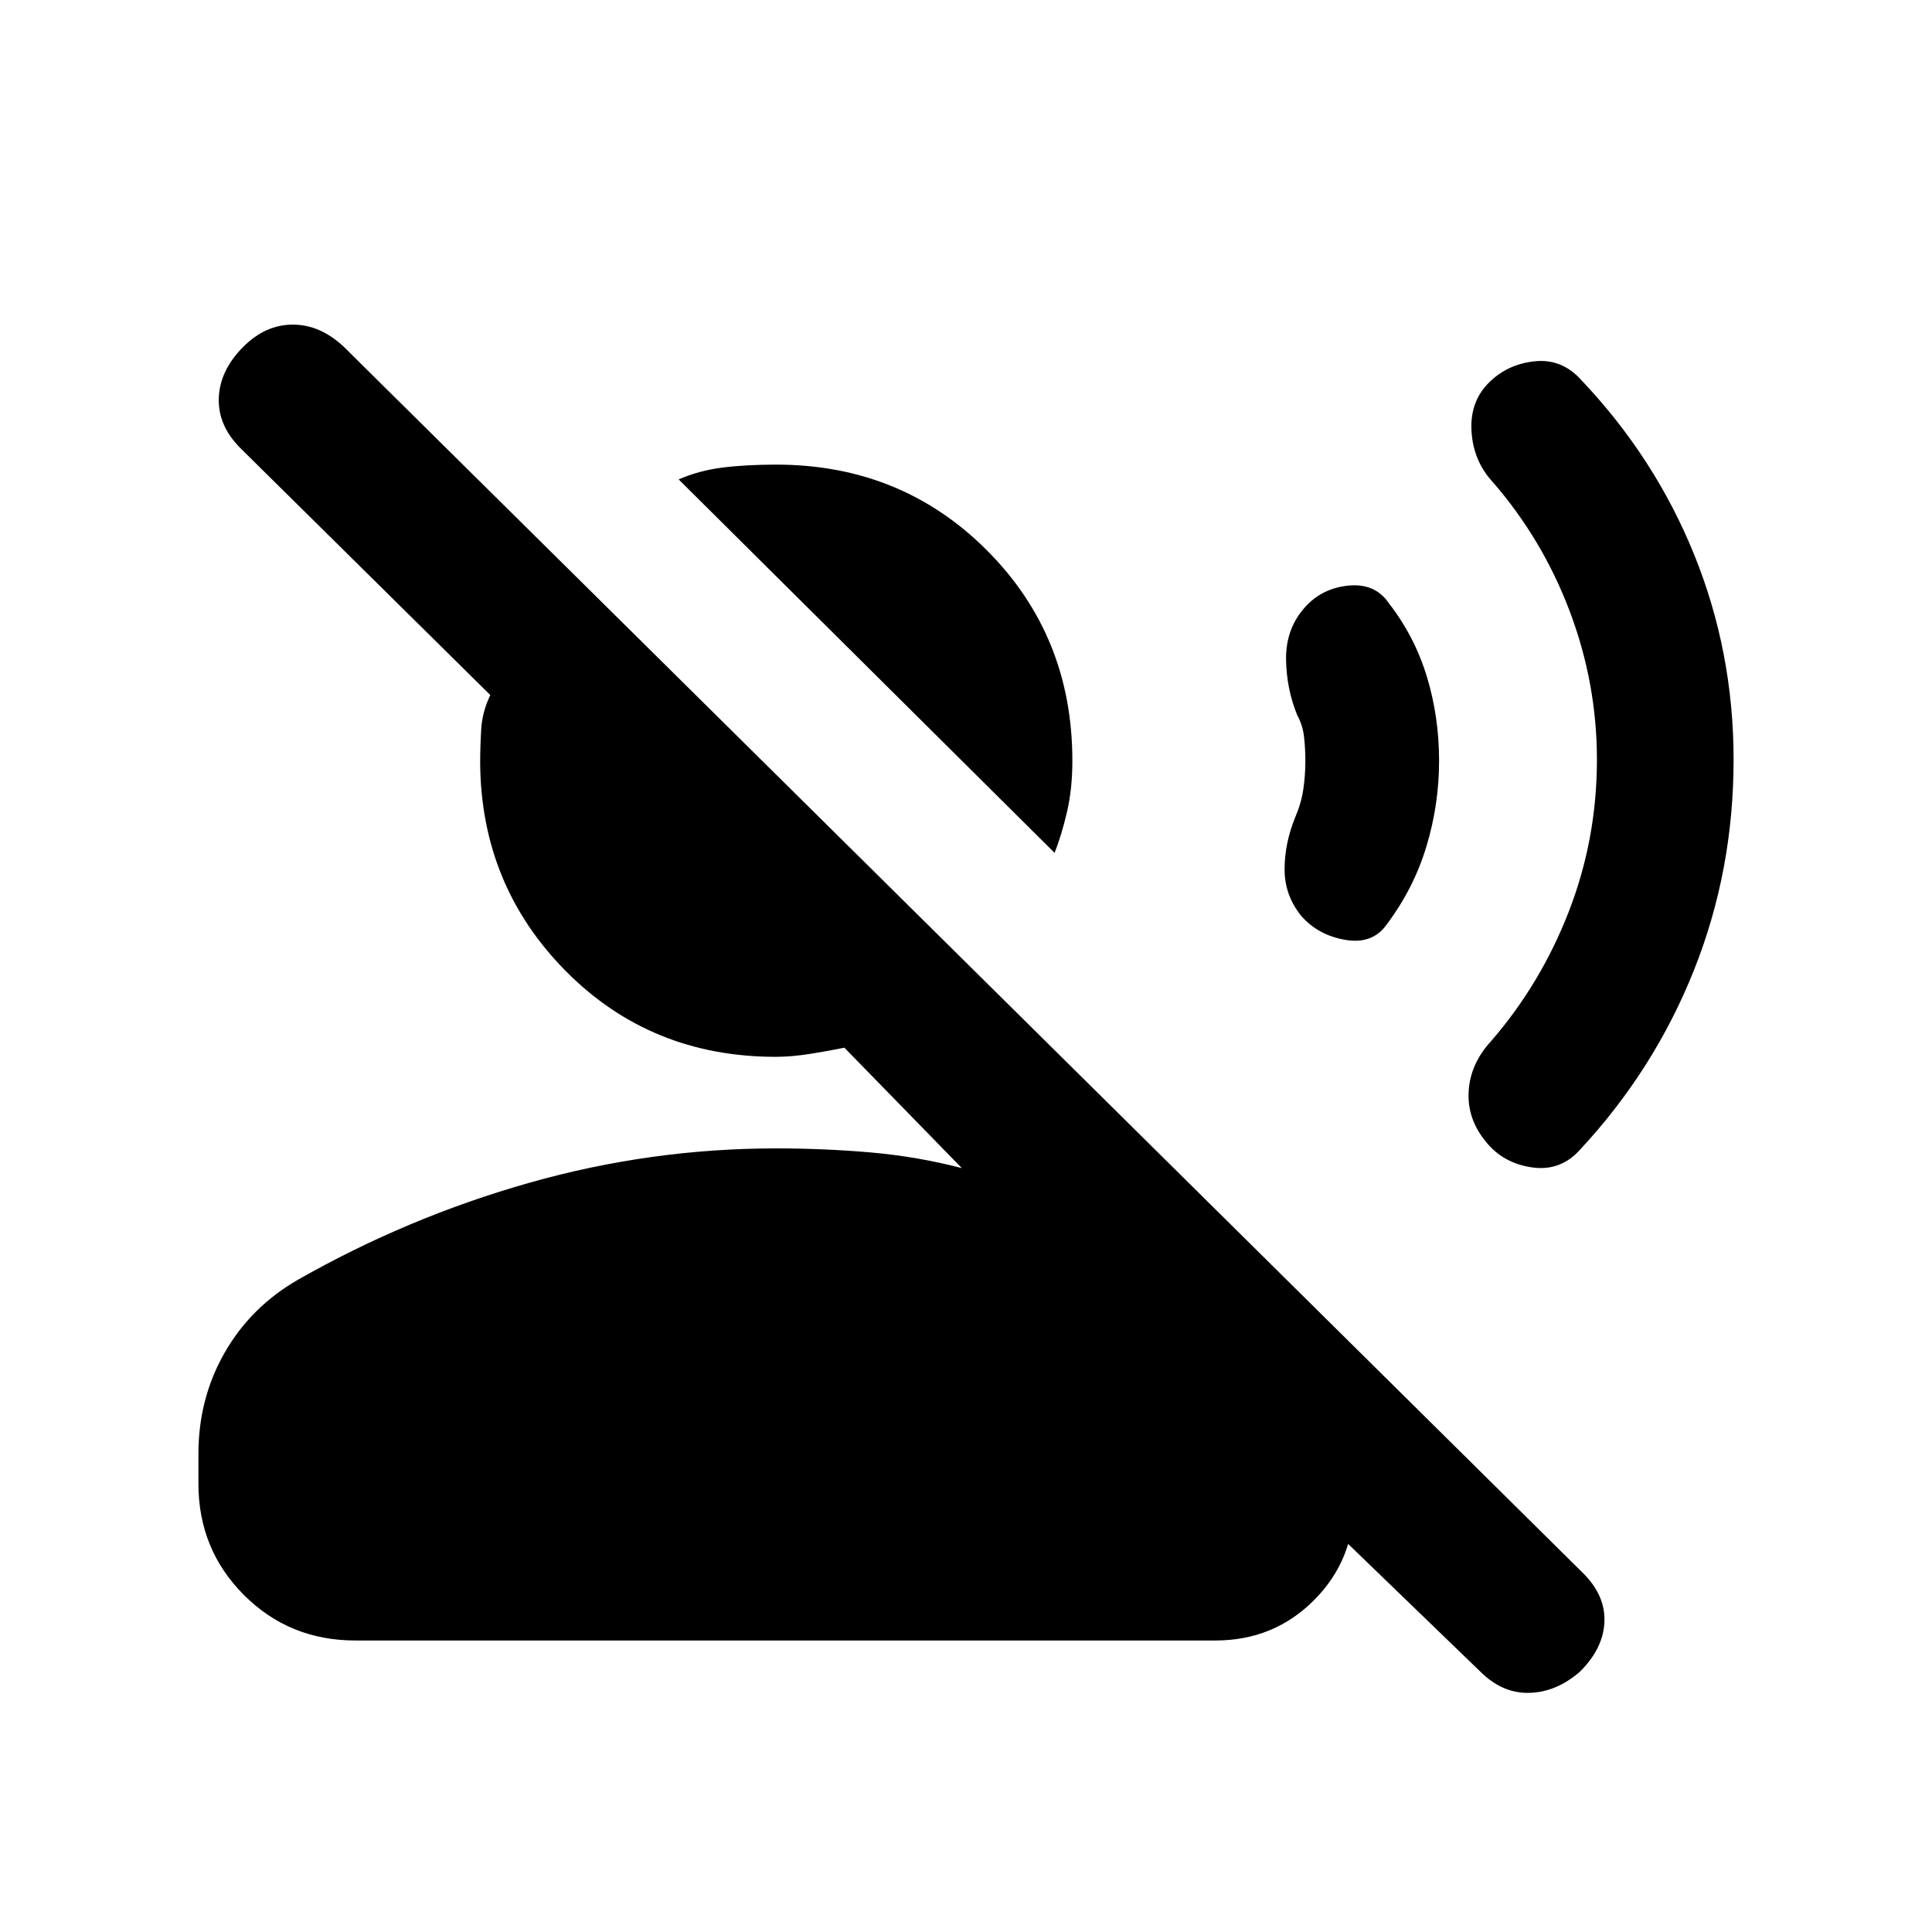 <svg xmlns="http://www.w3.org/2000/svg" height="20" viewBox="0 -960 960 960" width="20"><path d="m524.02-536.22-186.8-185.56q10.19-4.44 21.8-5.89 11.61-1.46 26.7-1.46 62.08 0 104.61 42.52 42.52 42.52 42.52 104.61 0 14.09-2.7 25.58-2.69 11.49-6.13 20.2ZM98.59-222.85v-14.63q0-27.65 13.06-50.43 13.07-22.79 36.48-36.24 54.5-31 114.79-48.11 60.3-17.11 122.8-17.11 23.91 0 47 2.02 23.08 2.02 45.21 7.78l-58.36-59.84q-7.33 1.52-16.79 3.03-9.45 1.51-17.3 1.51-62.09 0-104.25-42.52T238.59-580.8q0-7.85.51-16.68.51-8.82 4.53-17.15l-124.2-122.72q-11.21-11.22-10.71-24.93.5-13.72 12.21-25.44 10.98-10.98 24.57-10.98t25.3 10.98l615.09 608.68q11.72 11.21 11.35 24.55-.37 13.34-12.09 25.06-11.72 10.23-25.18 10.6-13.47.37-24.45-10.6l-87.3-84.33h24.63q0 28.96-19.98 48.93-19.98 19.98-48.94 19.98H176.59q-32.79 0-55.39-22.61-22.61-22.61-22.61-55.39Zm762.82-359.63q0 55.22-19.75 104.7-19.75 49.48-56.49 88.98-9.74 10.97-24.08 8.85-14.35-2.12-22.85-12.85-9.24-11.24-8.48-24.85.76-13.61 11-24.85 24.76-28.5 38.75-64.5 13.99-36 13.99-75.48 0-38-13.51-73.76-13.51-35.76-38.27-64.26-9.5-10.24-10.51-24.85-1.01-14.61 8.22-24.11 9.24-9.5 22.98-11t23.48 9.48q36.5 38.5 56.01 86.75 19.51 48.25 19.51 101.75Zm-146.34.48q0 21.76-6.27 42.52-6.26 20.76-19.52 38.52-7 10.24-20.62 8-13.62-2.24-22.12-11.98-8.24-10.23-8.24-23.09t5.27-25.84q3.02-7.02 4.04-13.93 1.02-6.92 1.02-14.2 0-5.8-.64-11.72-.64-5.91-3.42-10.95-5.27-12.98-5.53-27.33-.26-14.35 7.98-24.59 8.5-10.74 22.36-12.36 13.86-1.62 20.86 8.86 12.78 16.52 18.8 36.42 6.03 19.89 6.03 41.67Z"/></svg>